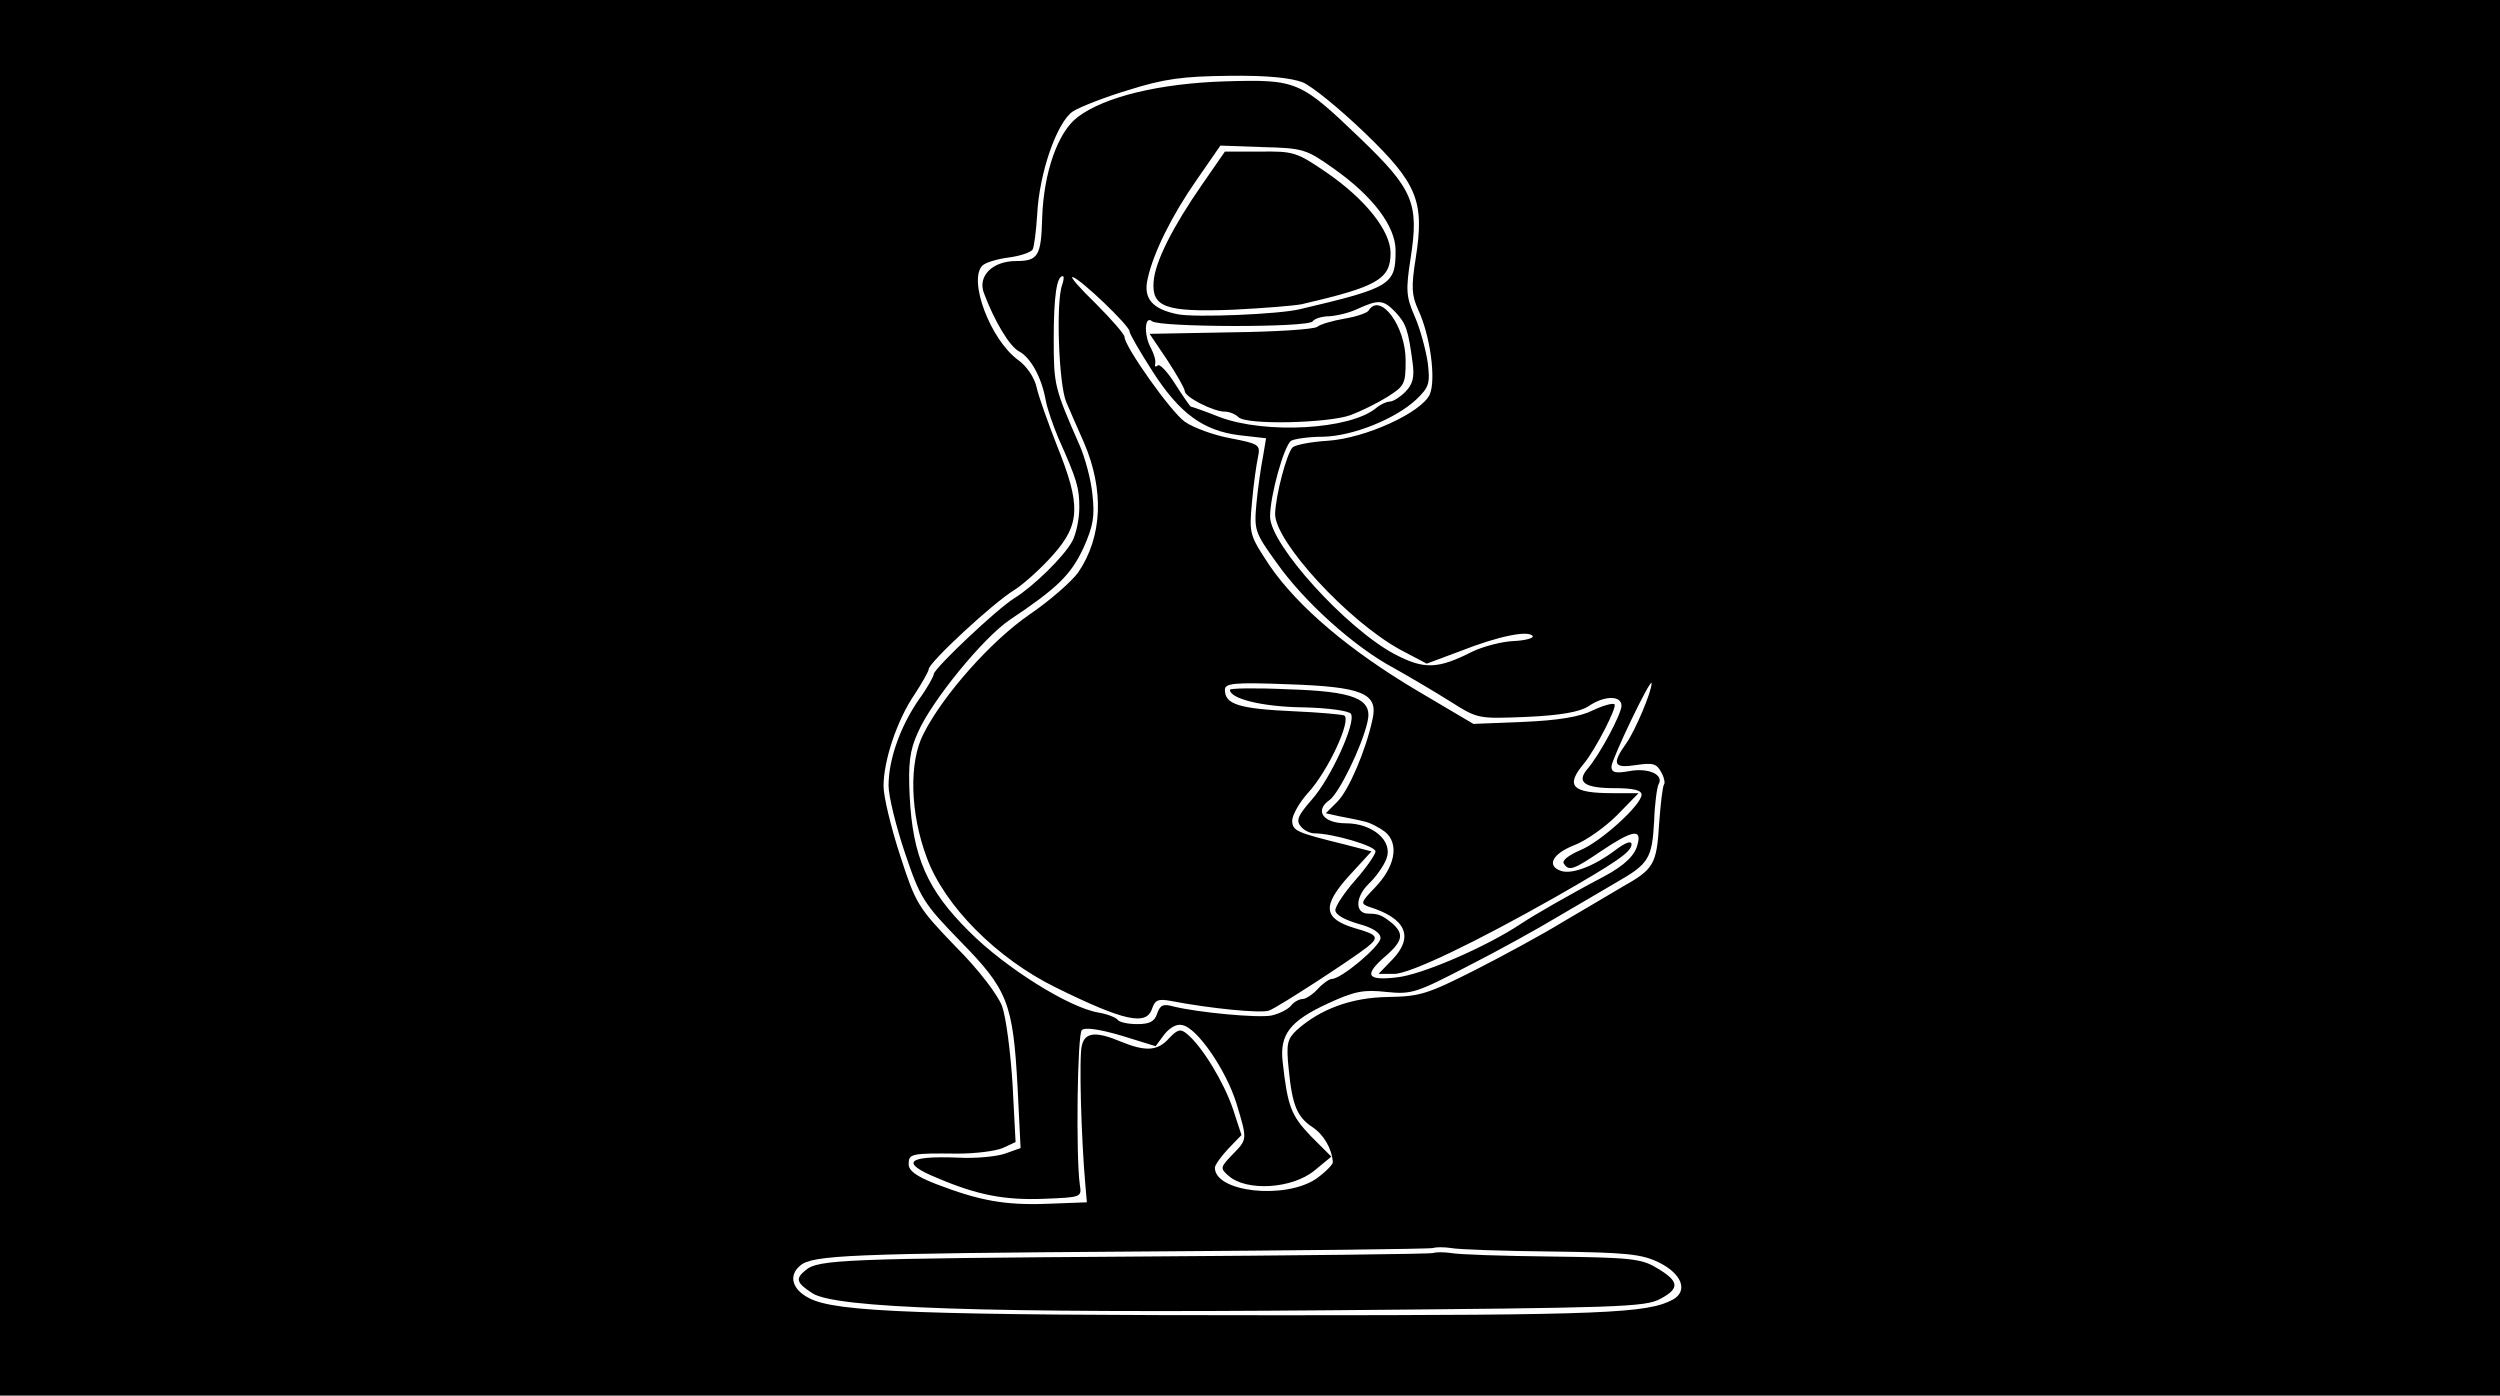 <?xml version="1.0" standalone="no"?>
<!DOCTYPE svg PUBLIC "-//W3C//DTD SVG 20010904//EN"
 "http://www.w3.org/TR/2001/REC-SVG-20010904/DTD/svg10.dtd">
<svg version="1.0" xmlns="http://www.w3.org/2000/svg"
 width="498pt" height="278pt" viewBox="0 0 498 278"
 preserveAspectRatio="xMidYMid meet">
<g transform="translate(0,278) scale(0.1,-0.1)"
fill="#000000" stroke="none">
<path d="M0 1390 l0 -1390 2490 0 2490 0 0 1390 0 1390 -2490 0 -2490 0 0
-1390z m2595 1226 c19 -8 74 -53 123 -100 106 -102 120 -137 102 -251 -9 -57
-8 -73 5 -102 24 -51 36 -139 23 -169 -17 -36 -128 -87 -203 -92 -33 -2 -64
-8 -70 -13 -12 -12 -34 -96 -35 -133 0 -55 145 -213 249 -270 l53 -28 67 25
c76 30 136 42 144 30 3 -4 -15 -9 -38 -10 -24 -1 -61 -11 -82 -21 -69 -35 -96
-36 -155 -5 -96 51 -248 218 -248 274 0 42 28 142 42 151 7 4 36 8 63 8 59 1
144 35 186 74 26 25 28 32 23 74 -4 26 -15 67 -26 92 -17 39 -18 52 -8 116 17
109 5 137 -100 238 -120 115 -126 118 -268 114 -133 -4 -242 -31 -295 -71 -40
-30 -68 -111 -71 -201 -2 -76 -8 -86 -52 -86 -47 0 -77 -30 -64 -64 21 -56 51
-106 70 -116 23 -12 45 -52 53 -97 3 -17 15 -51 25 -75 38 -85 42 -100 42
-139 0 -22 -6 -52 -14 -67 -16 -30 -77 -90 -116 -114 -34 -21 -160 -140 -160
-151 0 -4 -13 -28 -30 -51 -37 -54 -60 -119 -60 -171 0 -21 15 -82 33 -135 30
-89 37 -100 110 -175 94 -96 105 -122 114 -291 l6 -121 -31 -11 c-17 -6 -60
-10 -94 -8 -102 4 -116 -10 -40 -41 80 -34 134 -44 212 -41 74 3 75 3 71 28
-8 57 -5 300 4 308 6 6 35 2 79 -11 l68 -21 17 23 c11 14 25 22 36 19 30 -5
88 -91 108 -156 22 -73 22 -71 -8 -102 -24 -25 -25 -27 -8 -42 36 -32 127 -26
171 10 l34 28 -41 41 c-39 41 -46 58 -56 148 -6 54 14 81 90 116 54 25 72 28
117 23 50 -5 59 -2 163 52 61 31 142 76 180 99 39 23 91 53 116 68 63 36 70
47 74 121 1 35 6 69 9 74 11 19 -21 33 -58 26 -28 -5 -36 -3 -36 9 0 14 79
179 80 166 0 -17 -32 -93 -50 -119 -30 -42 -26 -51 19 -44 33 5 41 3 50 -14 6
-10 8 -22 6 -24 -3 -3 -7 -38 -10 -78 -5 -82 -10 -91 -74 -127 -25 -15 -78
-46 -117 -69 -39 -24 -118 -67 -175 -96 -95 -48 -110 -53 -174 -54 -73 -1
-135 -24 -182 -66 -19 -18 -21 -28 -16 -77 7 -73 17 -96 47 -116 23 -15 39
-43 41 -70 0 -5 -15 -20 -33 -33 -62 -42 -202 -27 -202 22 0 5 12 22 26 37
l27 28 -17 52 c-18 53 -61 124 -91 149 -13 11 -19 10 -36 -8 -23 -26 -47 -27
-96 -7 -50 21 -72 19 -78 -8 -6 -21 -1 -188 7 -277 l3 -35 -80 -3 c-83 -3
-134 6 -222 40 -38 15 -53 26 -53 39 0 21 5 22 98 21 35 0 75 5 89 11 l26 12
-6 115 c-4 64 -13 134 -21 156 -9 23 -46 72 -93 119 -75 78 -79 85 -110 181
-18 55 -33 117 -33 138 0 51 27 132 62 183 15 23 28 46 28 50 0 13 128 132
171 158 20 13 54 44 77 70 54 61 55 99 8 216 -18 46 -37 99 -41 117 -4 19 -19
42 -37 55 -55 40 -100 159 -71 188 6 6 29 13 52 16 23 3 44 10 48 16 3 6 7 37
9 69 4 83 39 184 71 206 14 9 65 29 112 43 70 22 107 27 199 28 77 1 123 -4
147 -13z m62 -172 c78 -55 123 -115 123 -163 0 -68 -8 -74 -191 -117 -41 -10
-207 -17 -243 -10 -50 10 -69 31 -60 70 11 52 49 128 98 198 l47 68 84 -3 c81
-2 87 -4 142 -43z m-541 -231 c-13 -33 -7 -199 8 -234 8 -19 24 -55 35 -80 41
-95 37 -188 -11 -259 -13 -18 -56 -56 -97 -84 -76 -52 -172 -160 -211 -237
-30 -57 -27 -159 6 -247 35 -96 139 -201 257 -259 136 -67 181 -77 192 -42 6
17 12 20 38 15 78 -15 179 -25 195 -19 17 6 163 101 195 126 25 20 22 25 -24
38 -63 19 -66 44 -12 104 l45 49 -54 14 c-97 24 -103 27 -104 47 0 11 14 36
31 55 41 44 89 149 72 155 -7 2 -50 6 -97 8 -113 5 -140 14 -140 43 0 13 18
15 125 11 149 -5 181 -18 169 -70 -13 -61 -47 -141 -70 -164 l-23 -23 27 -6
c15 -3 37 -7 48 -10 12 -2 31 -12 43 -21 29 -24 20 -70 -21 -112 -27 -28 -28
-31 -12 -37 75 -23 91 -60 48 -105 l-28 -29 31 0 c31 0 159 61 323 154 119 68
150 89 150 104 0 8 -12 4 -33 -12 -41 -31 -85 -48 -107 -41 -30 10 -18 34 25
51 24 9 62 36 86 60 l43 44 -51 0 c-82 0 -96 14 -57 60 22 27 66 112 60 117
-3 3 -22 -2 -43 -12 -26 -13 -69 -20 -138 -23 l-100 -4 -110 65 c-137 81 -239
168 -295 249 -41 62 -42 64 -36 128 3 36 9 76 12 90 5 24 2 26 -55 37 -33 6
-74 21 -91 33 -28 20 -120 150 -120 169 0 5 -26 35 -57 66 -32 31 -53 55 -46
53 16 -4 113 -97 113 -108 0 -5 21 -41 46 -80 54 -84 101 -118 173 -127 l53
-6 -6 -36 c-4 -20 -10 -61 -13 -92 -5 -55 -4 -59 40 -120 55 -78 155 -168 234
-210 32 -18 83 -48 113 -67 54 -34 54 -34 152 -30 67 3 105 10 122 21 32 22
66 22 66 1 0 -16 -43 -97 -68 -126 -22 -26 -6 -38 54 -38 37 0 54 -4 54 -13 0
-20 -81 -94 -123 -111 -21 -9 -36 -20 -32 -26 10 -16 19 -13 75 25 61 41 81
45 72 13 -5 -22 -26 -42 -67 -64 -65 -34 -143 -79 -165 -94 -69 -46 -198 -102
-248 -107 -61 -7 -66 5 -19 45 31 28 34 42 10 63 -20 16 -27 19 -47 19 -27 0
-27 32 0 59 15 14 31 37 36 51 13 35 -28 70 -81 70 -45 0 -63 25 -33 46 19 13
65 107 76 156 11 46 -26 61 -160 65 -63 3 -114 2 -114 -1 0 -18 65 -34 145
-35 50 -1 93 -7 96 -13 11 -17 -41 -130 -78 -171 -27 -31 -32 -41 -22 -53 6
-8 19 -14 27 -14 36 0 122 -25 122 -36 0 -6 -18 -32 -40 -57 -22 -25 -40 -52
-40 -60 0 -9 18 -19 45 -27 30 -8 45 -18 45 -29 -1 -16 -78 -81 -97 -81 -5 0
-18 -9 -28 -20 -10 -11 -24 -20 -30 -20 -7 0 -18 -6 -24 -14 -6 -7 -24 -16
-39 -19 -27 -5 -145 6 -194 18 -21 6 -27 3 -33 -14 -5 -16 -15 -21 -40 -21
-19 0 -36 4 -39 9 -3 4 -20 11 -38 14 -59 10 -185 89 -257 161 -84 83 -113
149 -119 271 -3 63 0 90 16 125 27 63 130 189 183 225 96 64 122 90 147 143
20 45 23 63 18 108 -3 30 -15 73 -25 96 -51 116 -52 121 -52 213 0 85 6 125
18 125 3 0 2 -8 -1 -17z m664 -55 c21 -23 25 -34 34 -101 4 -29 0 -43 -15 -58
-10 -10 -24 -19 -31 -19 -6 0 -19 -6 -27 -13 -52 -43 -220 -52 -311 -18 -30
12 -56 21 -58 21 -1 0 -15 20 -31 45 -15 24 -31 41 -35 37 -4 -4 -6 -2 -5 3 2
6 -2 19 -8 31 -15 26 -13 67 2 54 15 -12 312 -13 320 0 3 5 18 10 33 10 15 1
41 7 57 15 42 19 51 18 75 -7z m310 -1871 c152 -2 180 -5 215 -22 46 -23 58
-57 27 -74 -51 -27 -134 -31 -784 -31 -713 0 -883 6 -936 34 -34 17 -42 45
-18 65 25 21 98 24 676 28 316 2 580 5 585 7 6 2 21 2 35 0 14 -3 104 -6 200
-7z"/>
<path d="M2395 2413 c-59 -85 -94 -154 -97 -194 -4 -51 24 -61 157 -56 61 3
123 8 138 11 151 35 177 50 177 102 0 44 -50 107 -127 160 -60 41 -66 43 -133
42 l-70 0 -45 -65z"/>
<path d="M2726 2161 c-4 -5 -25 -12 -49 -16 -23 -4 -47 -11 -53 -16 -6 -5 -83
-10 -172 -11 l-162 -3 35 -52 c19 -29 35 -57 35 -62 0 -12 57 -41 80 -41 9 0
21 -5 27 -11 16 -16 178 -12 223 4 19 7 52 23 73 36 35 22 37 26 37 73 0 69
-51 137 -74 99z"/>
<path d="M2855 284 c-5 -2 -269 -5 -585 -7 -589 -4 -640 -6 -665 -27 -21 -17
-19 -25 13 -46 46 -30 340 -40 1037 -34 574 5 622 6 653 23 39 21 37 35 -9 62
-30 18 -54 20 -209 22 -96 1 -186 4 -200 7 -14 2 -29 2 -35 0z"/>
</g>
</svg>
